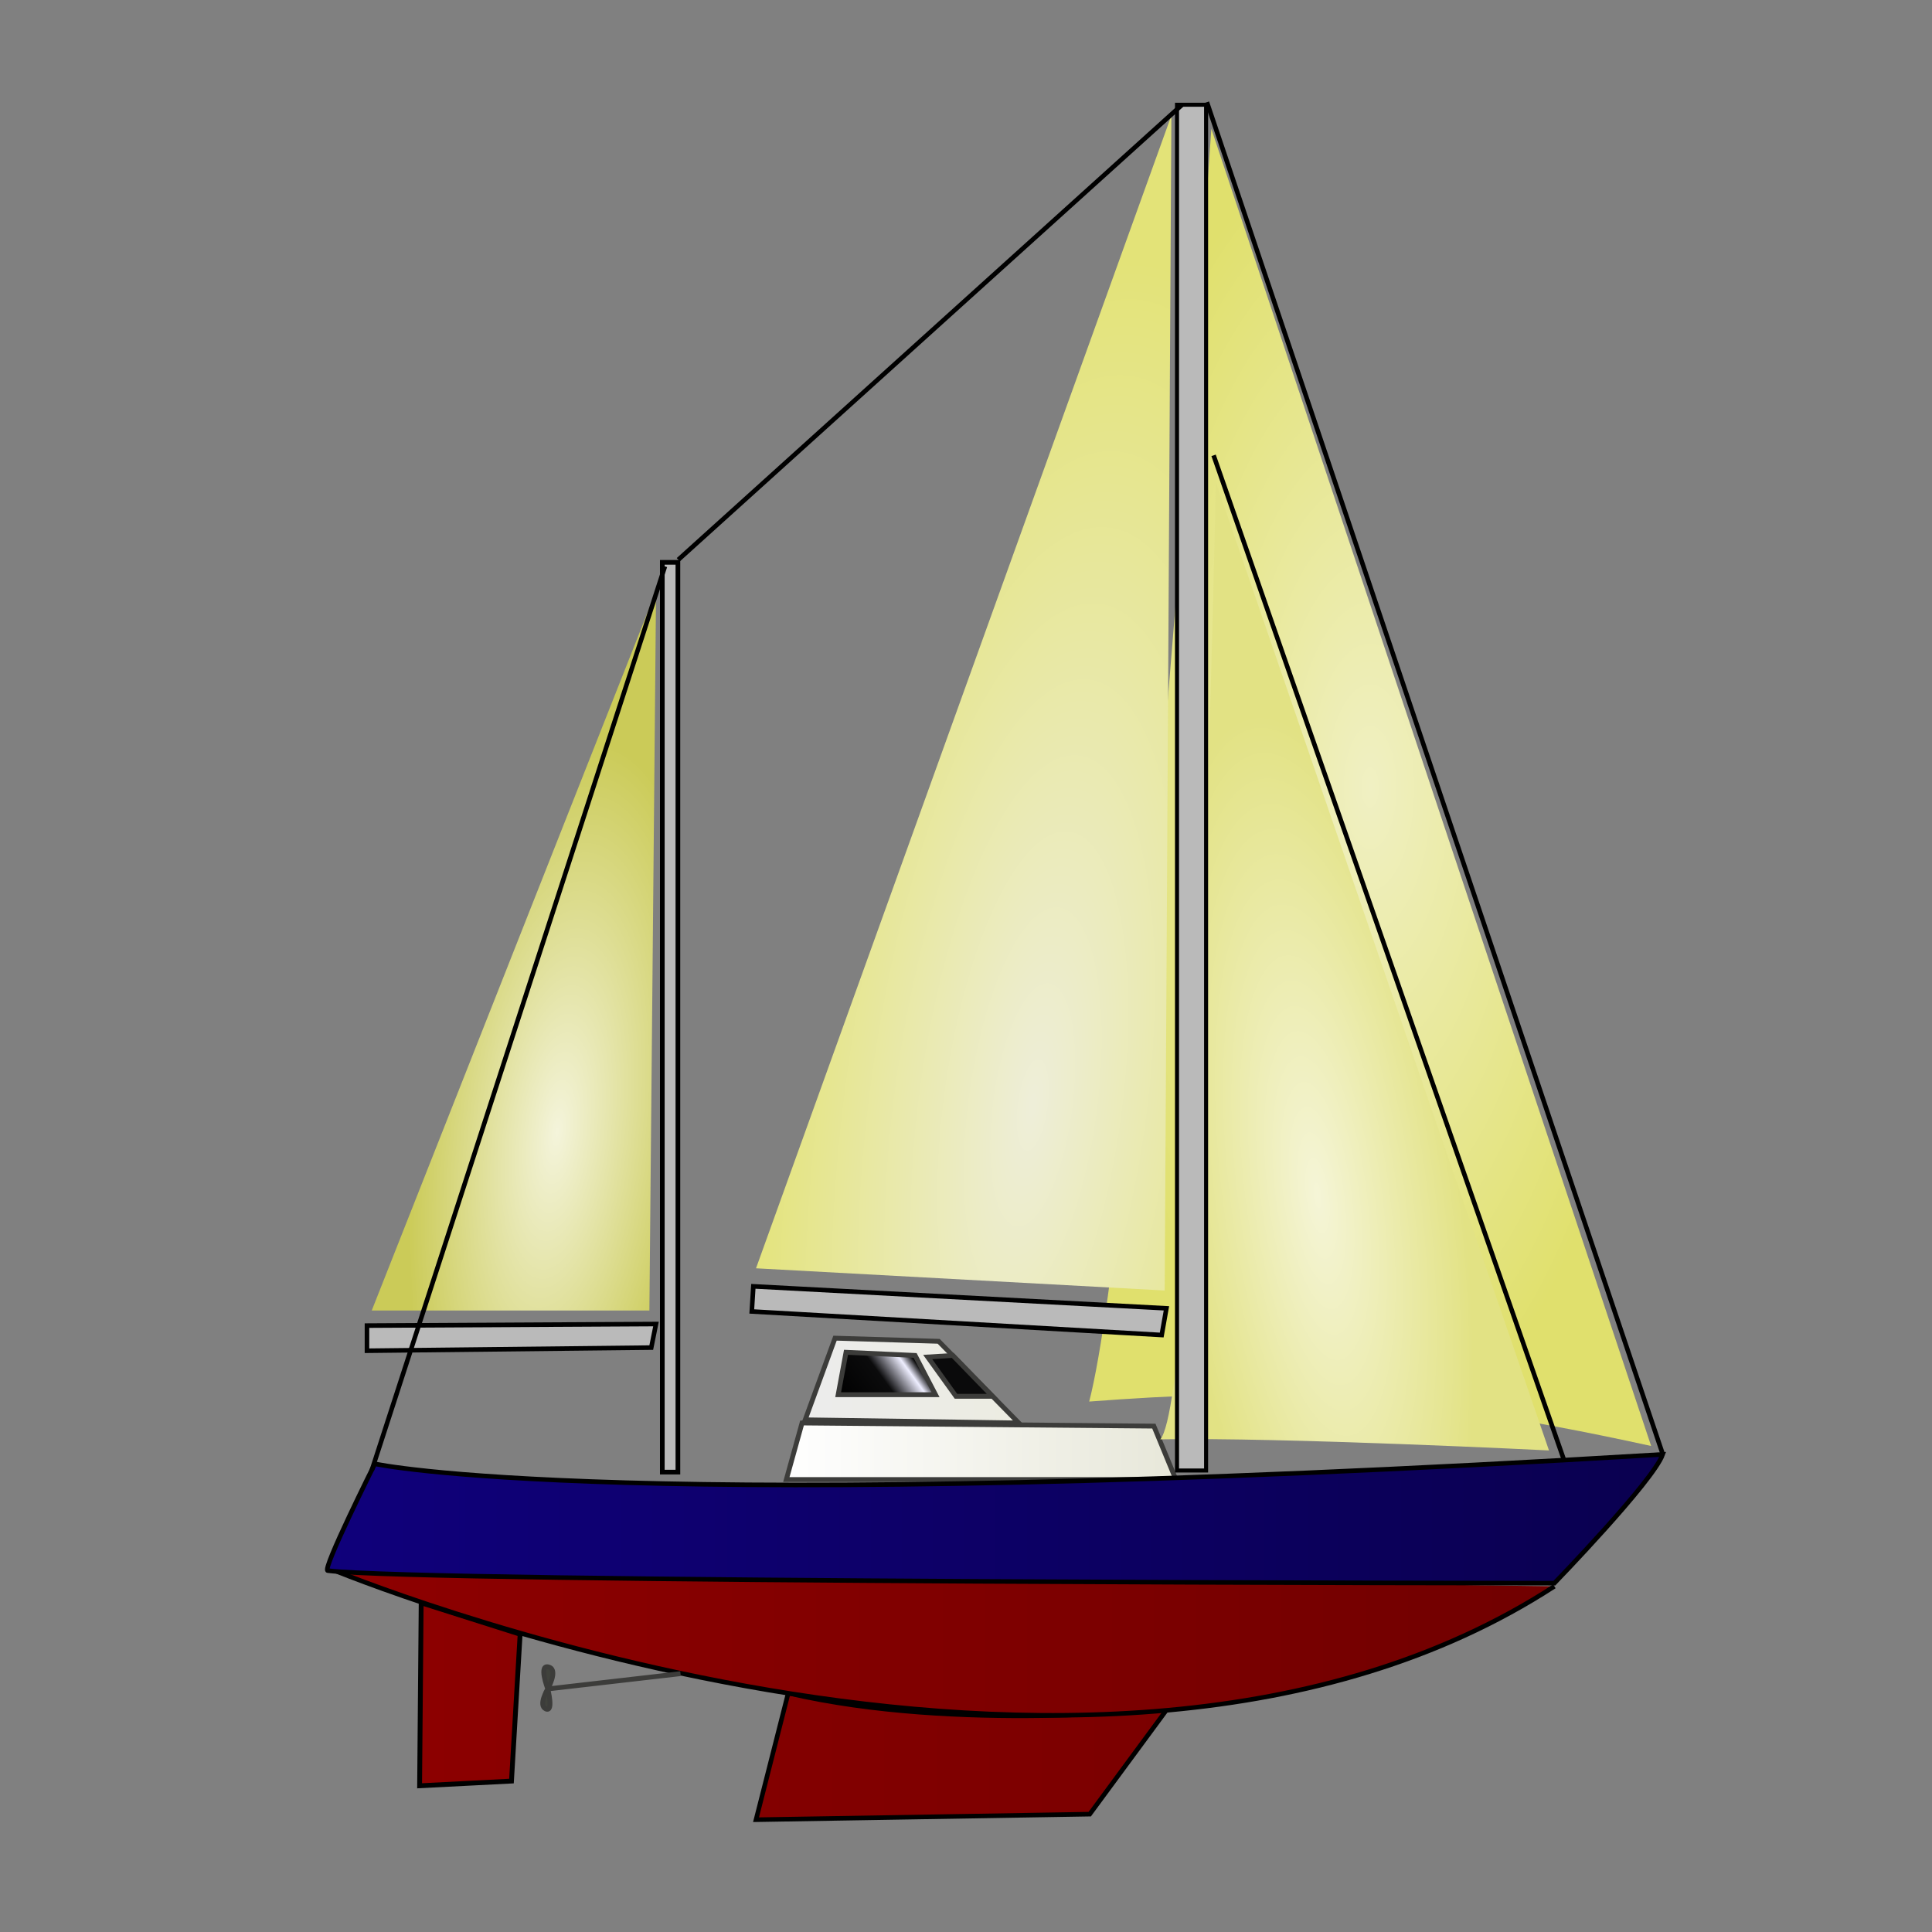 <?xml version="1.0" encoding="UTF-8" standalone="no"?>
<!-- Created with Inkscape (http://www.inkscape.org/) -->

<svg viewBox="0 0 211.667 211.667" version="1.1" id="svg5" preserveAspectRatio="xMinYMin meet" xml:space="preserve" sodipodi:docname="ketch.svg" inkscape:version="1.2 (dc2aedaf03, 2022-05-15)" xmlns:inkscape="http://www.inkscape.org/namespaces/inkscape" xmlns:sodipodi="http://sodipodi.sourceforge.net/DTD/sodipodi-0.dtd" xmlns:xlink="http://www.w3.org/1999/xlink" xmlns="http://www.w3.org/2000/svg" xmlns:svg="http://www.w3.org/2000/svg">
   <rect x="0" y="0" width="211.667" height="211.667" fill="#808080" stroke="none"/>
   <sodipodi:namedview id="namedview76" pagecolor="#ffffff" bordercolor="#000000" borderopacity="0.25" inkscape:showpageshadow="2" inkscape:pageopacity="0.0" inkscape:pagecheckerboard="0" inkscape:deskcolor="#d1d1d1" showgrid="false" inkscape:zoom="1.07875" inkscape:cx="340.20857" inkscape:cy="409.73349" inkscape:window-width="1920" inkscape:window-height="1017" inkscape:window-x="1912" inkscape:window-y="-8" inkscape:window-maximized="1" inkscape:current-layer="standingRigging" />
   <defs id="defs2">
      <link rel="stylesheet" href="../../css/svg_style.css" type="text/css" xmlns="http://www.w3.org/1999/xhtml"></link>
      <linearGradient id="linearGradient10606">
         <stop style="stop-color:#8a0000;stop-opacity:1;" offset="0" id="stop10602" />
         <stop style="stop-color:#8c0000;stop-opacity:1;" offset="1" id="stop10604" />
      </linearGradient>
      <linearGradient id="linearGradient7976">
         <stop style="stop-color:#7b0000;stop-opacity:1;" offset="0" id="stop7972" />
         <stop style="stop-color:#830000;stop-opacity:1;" offset="1" id="stop7974" />
      </linearGradient>
      <linearGradient id="linearGradient6235">
         <stop style="stop-color:#710000;stop-opacity:1;" offset="0" id="stop6231" />
         <stop style="stop-color:#8e0000;stop-opacity:1;" offset="1" id="stop6233" />
      </linearGradient>
      <linearGradient id="linearGradient6227">
         <stop style="stop-color:#0a0050;stop-opacity:1;" offset="0" id="stop6223" />
         <stop style="stop-color:#0f007b;stop-opacity:1;" offset="1" id="stop6225" />
      </linearGradient>
      <linearGradient id="linearGradient4116">
         <stop style="stop-color:#000000;stop-opacity:1;" offset="0" id="stop4112" />
         <stop style="stop-color:#0d0d0e;stop-opacity:1;" offset="0.306" id="stop4124" />
         <stop style="stop-color:#eeeeff;stop-opacity:1;" offset="0.394" id="stop4120" />
         <stop style="stop-color:#0b0b0c;stop-opacity:1;" offset="0.611" id="stop4122" />
         <stop style="stop-color:#000000;stop-opacity:1;" offset="1" id="stop4114" />
      </linearGradient>
      <linearGradient id="linearGradient1817">
         <stop style="stop-color:#ecece1;stop-opacity:1;" offset="0" id="stop1813" />
         <stop style="stop-color:#ececec;stop-opacity:1;" offset="1" id="stop1815" />
      </linearGradient>
      <linearGradient id="linearGradient910">
         <stop style="stop-color:#e7e7d9;stop-opacity:1;" offset="0" id="stop906" />
         <stop style="stop-color:#ffffff;stop-opacity:1;" offset="1" id="stop908" />
      </linearGradient>
      <linearGradient id="linearGradient26439">
         <stop style="stop-color:#f4f4db;stop-opacity:1;" offset="0" id="stop26435" />
         <stop style="stop-color:#cbcb58;stop-opacity:1;" offset="1" id="stop26437" />
      </linearGradient>
      <linearGradient id="linearGradient22043">
         <stop style="stop-color:#eeeed8;stop-opacity:1;" offset="0.009" id="stop22039" />
         <stop style="stop-color:#e3e378;stop-opacity:1;" offset="1" id="stop22041" />
      </linearGradient>
      <linearGradient id="linearGradient17818">
         <stop style="stop-color:#f5f5d7;stop-opacity:1;" offset="0" id="stop17814" />
         <stop style="stop-color:#e2e284;stop-opacity:1;" offset="1" id="stop17816" />
      </linearGradient>
      <linearGradient id="linearGradient16394">
         <stop style="stop-color:#f0f0c3;stop-opacity:1;" offset="0" id="stop16390" />
         <stop style="stop-color:#e0e06d;stop-opacity:1;" offset="1" id="stop16392" />
      </linearGradient>
      <radialGradient xlink:href="#linearGradient16394" id="radialGradient16396" cx="68.016" cy="86.267" fx="68.016" fy="86.267" r="30.784" gradientTransform="matrix(1,0,0,2.344,0,-115.933)" gradientUnits="userSpaceOnUse" />
      <radialGradient xlink:href="#linearGradient17818" id="radialGradient17820" cx="70.145" cy="116.014" fx="70.145" fy="116.014" r="21.293" gradientTransform="matrix(0.733,0.097,-0.327,2.47,60.304,-162.367)" gradientUnits="userSpaceOnUse" />
      <radialGradient xlink:href="#linearGradient22043" id="radialGradient22045" cx="104.978" cy="92.592" fx="104.978" fy="92.592" r="22.753" gradientTransform="matrix(1.311,-0.175,0.542,4.06,-82.826,-236.491)" gradientUnits="userSpaceOnUse" />
      <radialGradient xlink:href="#linearGradient26439" id="radialGradient26441" cx="157.181" cy="112.039" fx="157.181" fy="112.039" r="15.574" gradientTransform="matrix(0.993,-0.117,0.32,2.73,-34.827,-163.446)" gradientUnits="userSpaceOnUse" />
      <linearGradient xlink:href="#linearGradient910" id="linearGradient914" x1="88.911" y1="158.996" x2="132.329" y2="158.996" gradientUnits="userSpaceOnUse" />
      <linearGradient xlink:href="#linearGradient1817" id="linearGradient1819" x1="105.875" y1="151.255" x2="130.292" y2="151.255" gradientUnits="userSpaceOnUse" />
      <linearGradient xlink:href="#linearGradient4116" id="linearGradient4118" x1="115.714" y1="145.484" x2="126.104" y2="153.055" gradientUnits="userSpaceOnUse" />
      <linearGradient xlink:href="#linearGradient6227" id="linearGradient6229" x1="35.602" y1="166.385" x2="182.528" y2="166.385" gradientUnits="userSpaceOnUse" />
      <linearGradient xlink:href="#linearGradient6235" id="linearGradient6237" x1="47.7" y1="179.925" x2="181.979" y2="179.925" gradientUnits="userSpaceOnUse" />
      <linearGradient xlink:href="#linearGradient7976" id="linearGradient7978" x1="89.681" y1="192.407" x2="135.625" y2="192.407" gradientUnits="userSpaceOnUse" />
      <linearGradient xlink:href="#linearGradient10606" id="linearGradient10608" x1="160.871" y1="185.584" x2="172.427" y2="185.584" gradientUnits="userSpaceOnUse" />
      <filter id="dropshadow" height="130%">
         <feColorMatrix type="matrix" values=
         "1 1 1 1 1
         1 1 1 1 1
         1 1 1 1 1
         0 0 0 1 0"/>
         <feGaussianBlur stdDeviation="5" result="coloredBlur"/>
         <feMerge>
           <feMergeNode in="coloredBlur"/>
           <feMergeNode in="SourceGraphic"/>
         </feMerge>
       </filter>
   </defs>
   <g id="hullGroup" transform="matrix(-1,0,0,1,218.13,0)">
      <path style="fill:url(#linearGradient10608);fill-opacity:1;stroke:#000000;stroke-width:0.529;stroke-opacity:1" d="m 161.147,179.043 0.946,16.089 10.066,0.516 -0.172,-20.047 z" id="rudder" onmouseover="top.updatePart(this)" />
      <path style="fill:url(#linearGradient7978);fill-opacity:1;stroke:#000000;stroke-width:0.5;stroke-dasharray:none;stroke-opacity:1" d="m 131.774,185.493 3.529,13.871 -36.563,-0.608 -8.517,-11.559 c 0,0 22.997,2.616 41.552,-1.703 z" id="keel" onmouseover="top.updatePart(this)" />
      <path style="fill:url(#linearGradient6237);fill-opacity:1;stroke:#000000;stroke-width:0.5;stroke-dasharray:none;stroke-opacity:1" d="m 181.882,171.902 c 0,0 -83.456,34.759 -134.046,1.893" id="bilge" onmouseover="top.updatePart(this)" />
      <path style="fill:#40423c;fill-opacity:0.998;stroke:#3c3c3a;stroke-width:0.529;stroke-opacity:1" d="m 143.576,183.364 14.54,1.673 c 0,0 -1.125,-2.008 -0.183,-2.373 1.287,-0.498 0.183,2.373 0.183,2.373 0,0 1.095,1.795 0.213,2.19 -0.882,0.395 -0.213,-2.19 -0.213,-2.19" id="propeller" onmouseover="top.updatePart(this)" />
      <path style="fill:url(#linearGradient914);fill-opacity:1;stroke:#3c3c3a;stroke-width:0.529;stroke-opacity:1" d="m 89.306,162.094 2.409,-5.851 38.545,-0.344 1.721,6.195 z" id="superstructure1" onmouseover="top.updatePart(this)" />
      <path style="fill:url(#linearGradient1819);fill-opacity:1;stroke:#3c3c3a;stroke-width:0.529;stroke-opacity:1" d="m 129.916,155.555 -3.269,-8.948 -11.357,0.344 -8.776,8.948 z" id="superstructure2" onmouseover="top.updatePart(this)" />
      <path style="fill:url(#linearGradient4118);fill-opacity:1;stroke:#3c3c3a;stroke-width:0.529;stroke-opacity:1" d="m 117.871,148.5 -2.237,4.302 h 10.669 l -0.86,-4.646 z" id="window1" onmouseover="top.updatePart(this)" />
      <path style="fill:#0a0a0b;fill-opacity:1;stroke:#3c3c3a;stroke-width:0.529;stroke-opacity:1" d="m 113.741,148.5 2.753,0.172 -3.097,4.302 h -4.001 z" id="window2" onmouseover="top.updatePart(this)" />
      <path style="fill:url(#linearGradient6229);fill-opacity:1;stroke:#000000;stroke-width:0.5;stroke-dasharray:none;stroke-opacity:1" d="m 35.964,159.341 c 114.773,6.883 141.101,1.032 141.101,1.032 0,0 5.812,11.618 5.162,11.701 -10.169,1.297 -134.39,1.377 -134.39,1.377 0,0 -10.841,-11.185 -11.873,-14.11 z" id="hull" onmouseover="top.updatePart(this)" />
   </g>
   <g id="sails" transform="matrix(-1,0,0,1,218.13,0)">
      <path style="fill:url(#radialGradient26441);fill-opacity:1;stroke-width:0.529" d="m 177.402,143.576 h -30.419 l -0.73,-78.845 z" id="mizzen" onmouseover="top.updatePart(this)" />
      <path style="fill:url(#radialGradient16396);fill-opacity:1;stroke-width:0.529" d="M 37.232,158.421 85.416,14.114 c 0,0 8.198,119.552 13.384,139.439 -18.471,-1.384 -32.609,-1.46 -61.567,4.867 z" id="genoa" onmouseover="top.updatePart(this)" />
      <path style="fill:url(#radialGradient22045);fill-opacity:1;stroke-width:0.529" d="M 90.526,141.386 89.796,12.654 135.302,138.953 Z" id="mainSail" onmouseover="top.updatePart(this)" />
      <path style="fill:url(#radialGradient17820);fill-opacity:1;stroke-width:0.529" d="M 48.427,158.907 84.929,52.807 c 0,0 1.947,100.26 6.084,104.884 -13.384,-0.243 -42.586,1.217 -42.586,1.217 z" id="jib" onmouseover="top.updatePart(this)" />
   </g>
   <g id="masts" transform="matrix(-1,0,0,1,218.13,0)">
      <path style="fill:#bababa;fill-opacity:1;stroke:#000000;stroke-width:0.5;stroke-dasharray:none;stroke-opacity:1" d="m 146.779,147.64 31.145,0.344 v -2.753 l -31.662,-0.172 z" id="mizzenBoom" onmouseover="top.updatePart(this)" />
      <path style="fill:#bababa;fill-opacity:1;stroke:#000000;stroke-width:0.5;stroke-dasharray:none;stroke-opacity:1" d="m 90.855,146.263 44.911,-2.581 -0.172,-2.753 -45.256,2.409 z" id="boom" onmouseover="top.updatePart(this)" />
      <rect style="fill:#bababa;fill-opacity:1;stroke:#000000;stroke-width:0.44;stroke-dasharray:none;stroke-opacity:1" id="mainMast" width="3.186" height="149.63" x="85.993" y="11.476" onmouseover="top.updatePart(this)" />
      <rect style="fill:#bababa;fill-opacity:1;stroke:#000000;stroke-width:0.512;stroke-dasharray:none;stroke-opacity:1" id="mizzenMast" width="1.709" height="99.673" x="143.86" y="61.609" onmouseover="top.updatePart(this)" />
   </g>
   <g id="standingRigging" transform="matrix(-1,0,0,1,218.13,0)">
      <path style="fill:#000000;fill-opacity:0.426;stroke:#000000;stroke-width:0.5;stroke-dasharray:none;stroke-opacity:1" d="m 145.28,62.054 32.122,99.043" id="backstay" onmouseover="top.updatePart(this)" />
      <path style="fill:#000000;fill-opacity:0.426;stroke:#000000;stroke-width:0.5;stroke-dasharray:none;stroke-opacity:1" d="M 46.723,160.124 85.172,49.887" id="innerForestay" onmouseover="top.updatePart(this)" />
      <path style="fill:#000000;fill-opacity:0.426;stroke:#000000;stroke-width:0.5;stroke-dasharray:none;stroke-opacity:1" d="M 36.016,159.151 85.902,11.194" id="forestay" onmouseover="top.updatePart(this)" />
      <path style="fill:#000000;fill-opacity:0.426;stroke:#000000;stroke-width:0.5;stroke-dasharray:none;stroke-opacity:1" d="M 88.579,11.437 143.82,61.324" id="triaticstay" onmouseover="top.updatePart(this)" />
   </g>
</svg>